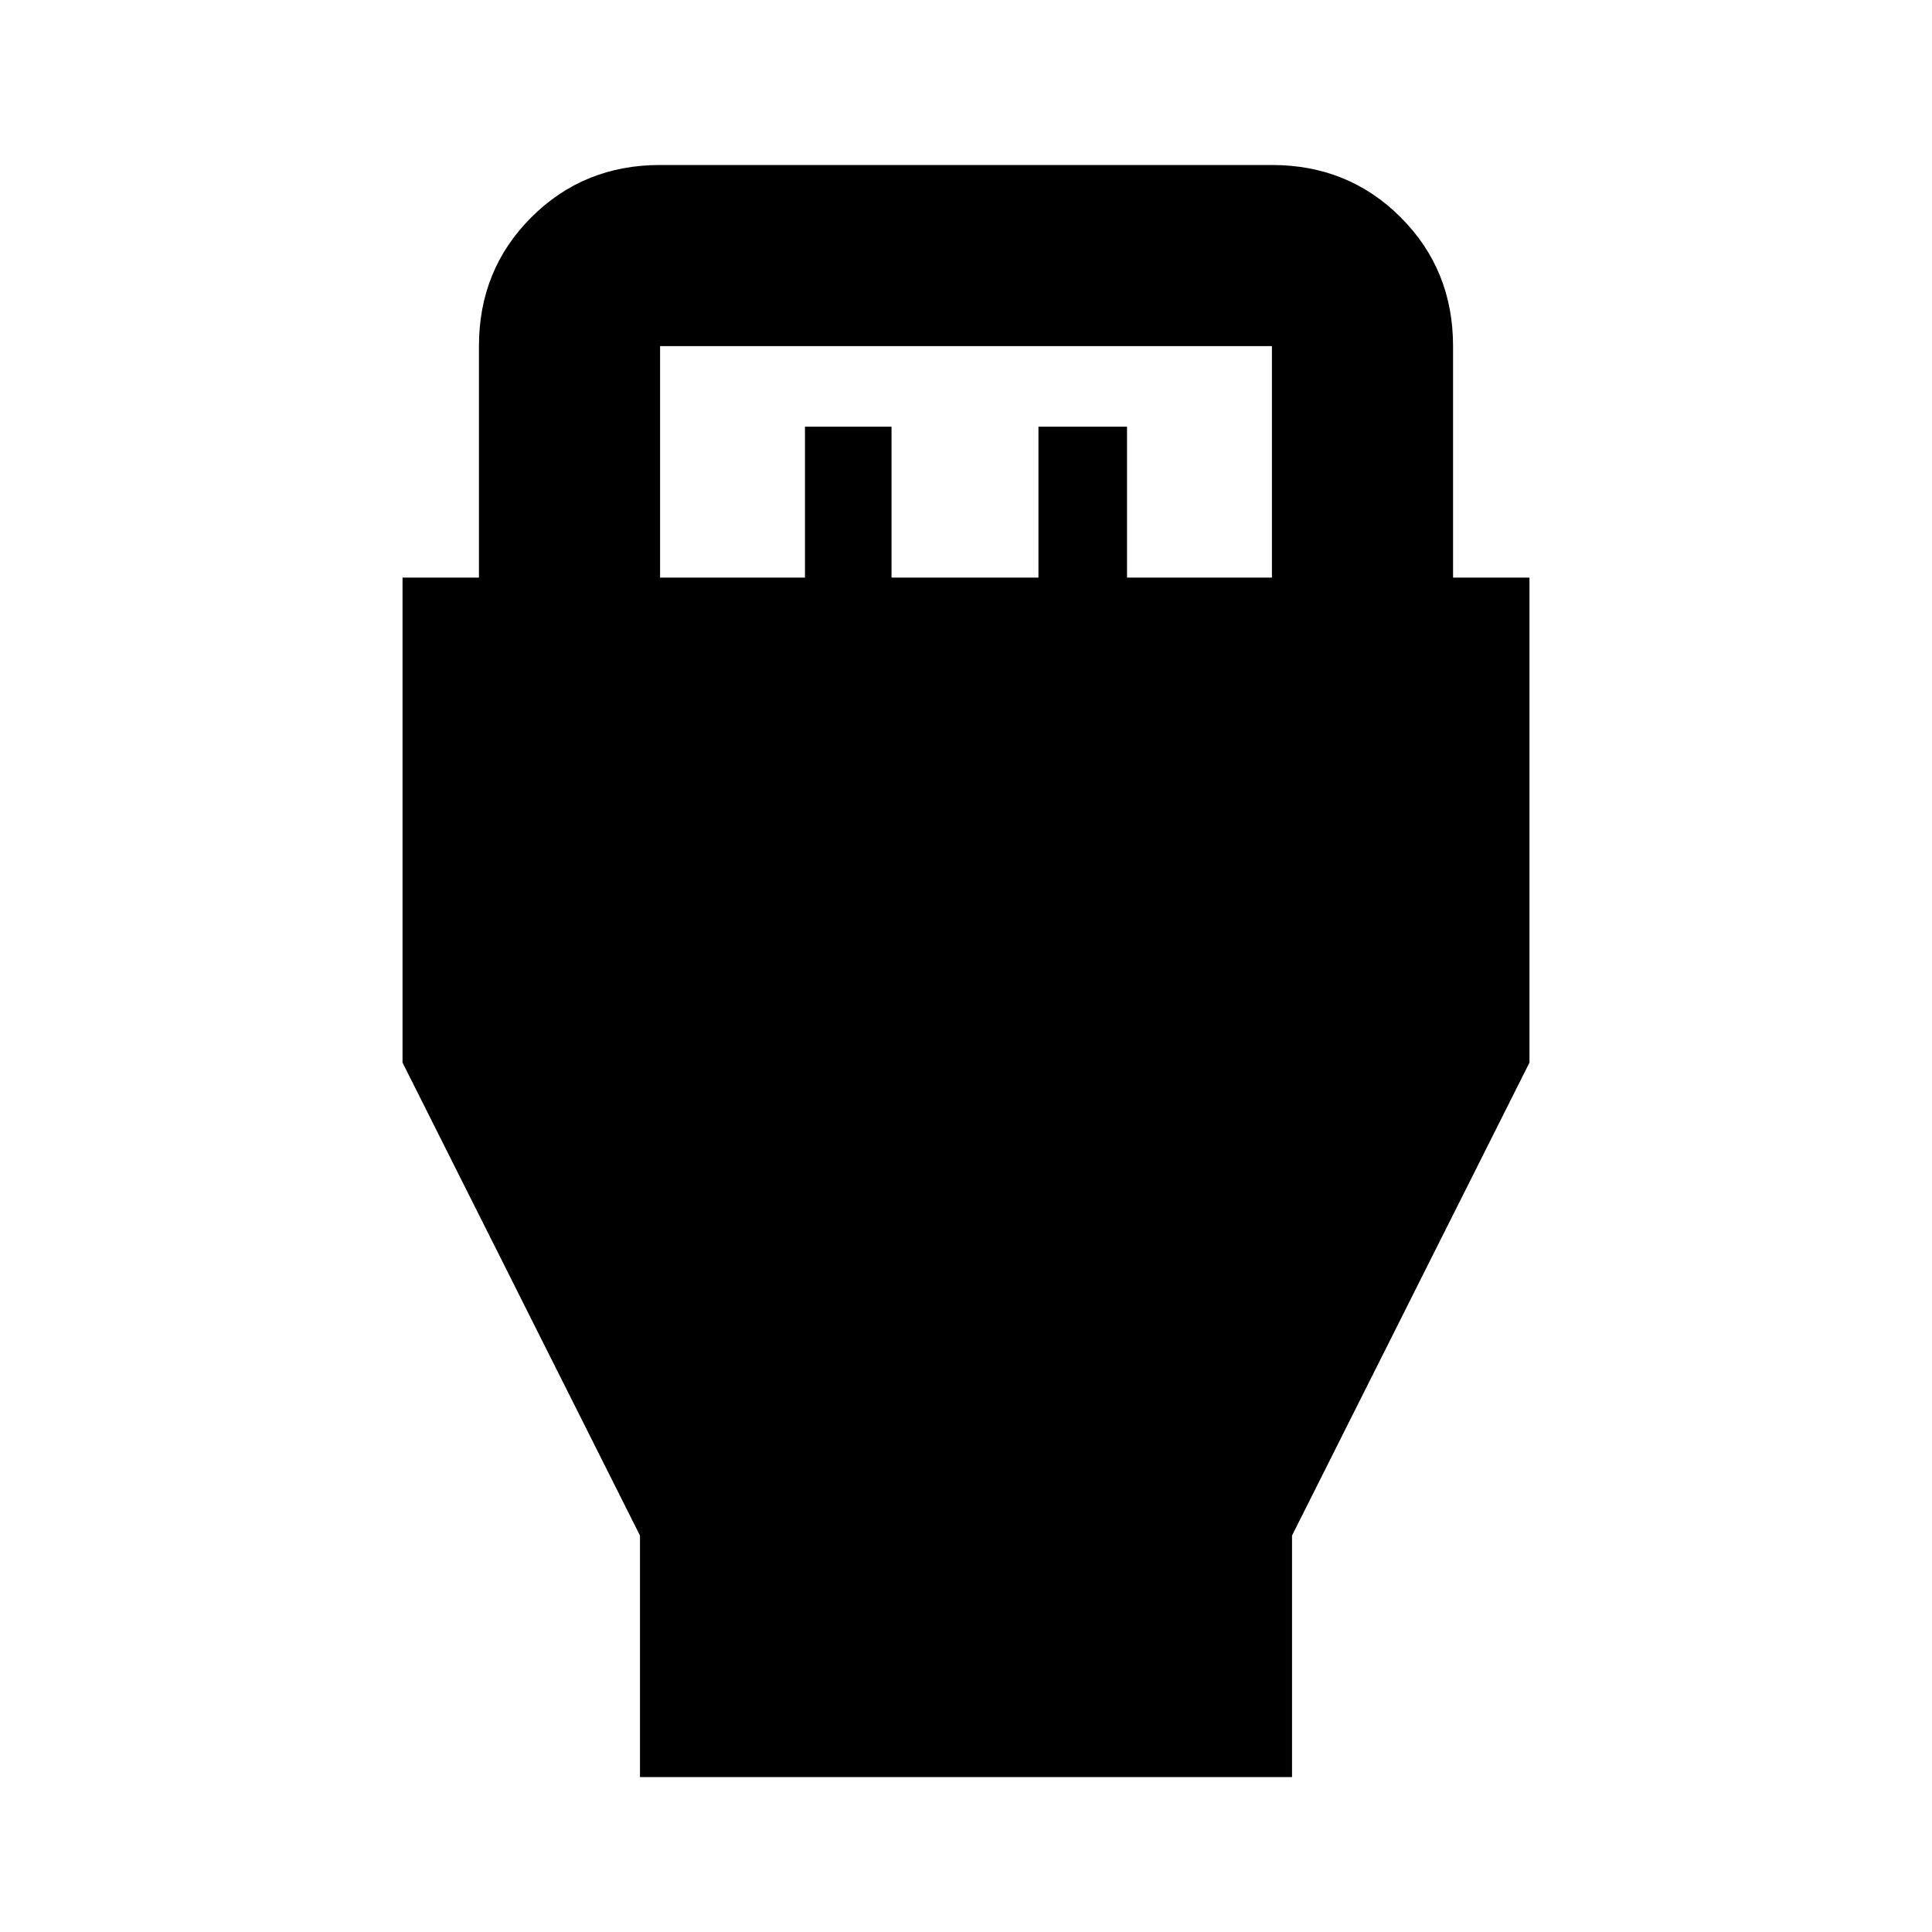 <svg xmlns="http://www.w3.org/2000/svg" height="20" width="20"><path d="M6.625 18.396V15.896L4.167 11V5.979H4.958V3.583Q4.958 2.792 5.5 2.25Q6.042 1.708 6.833 1.708H13.167Q13.958 1.708 14.5 2.25Q15.042 2.792 15.042 3.583V5.979H15.833V11L13.375 15.896V18.396ZM6.833 5.979H8.333V4.417H9.229V5.979H10.75V4.417H11.667V5.979H13.167V3.583Q13.167 3.583 13.167 3.583Q13.167 3.583 13.167 3.583H6.833Q6.833 3.583 6.833 3.583Q6.833 3.583 6.833 3.583Z"/></svg>